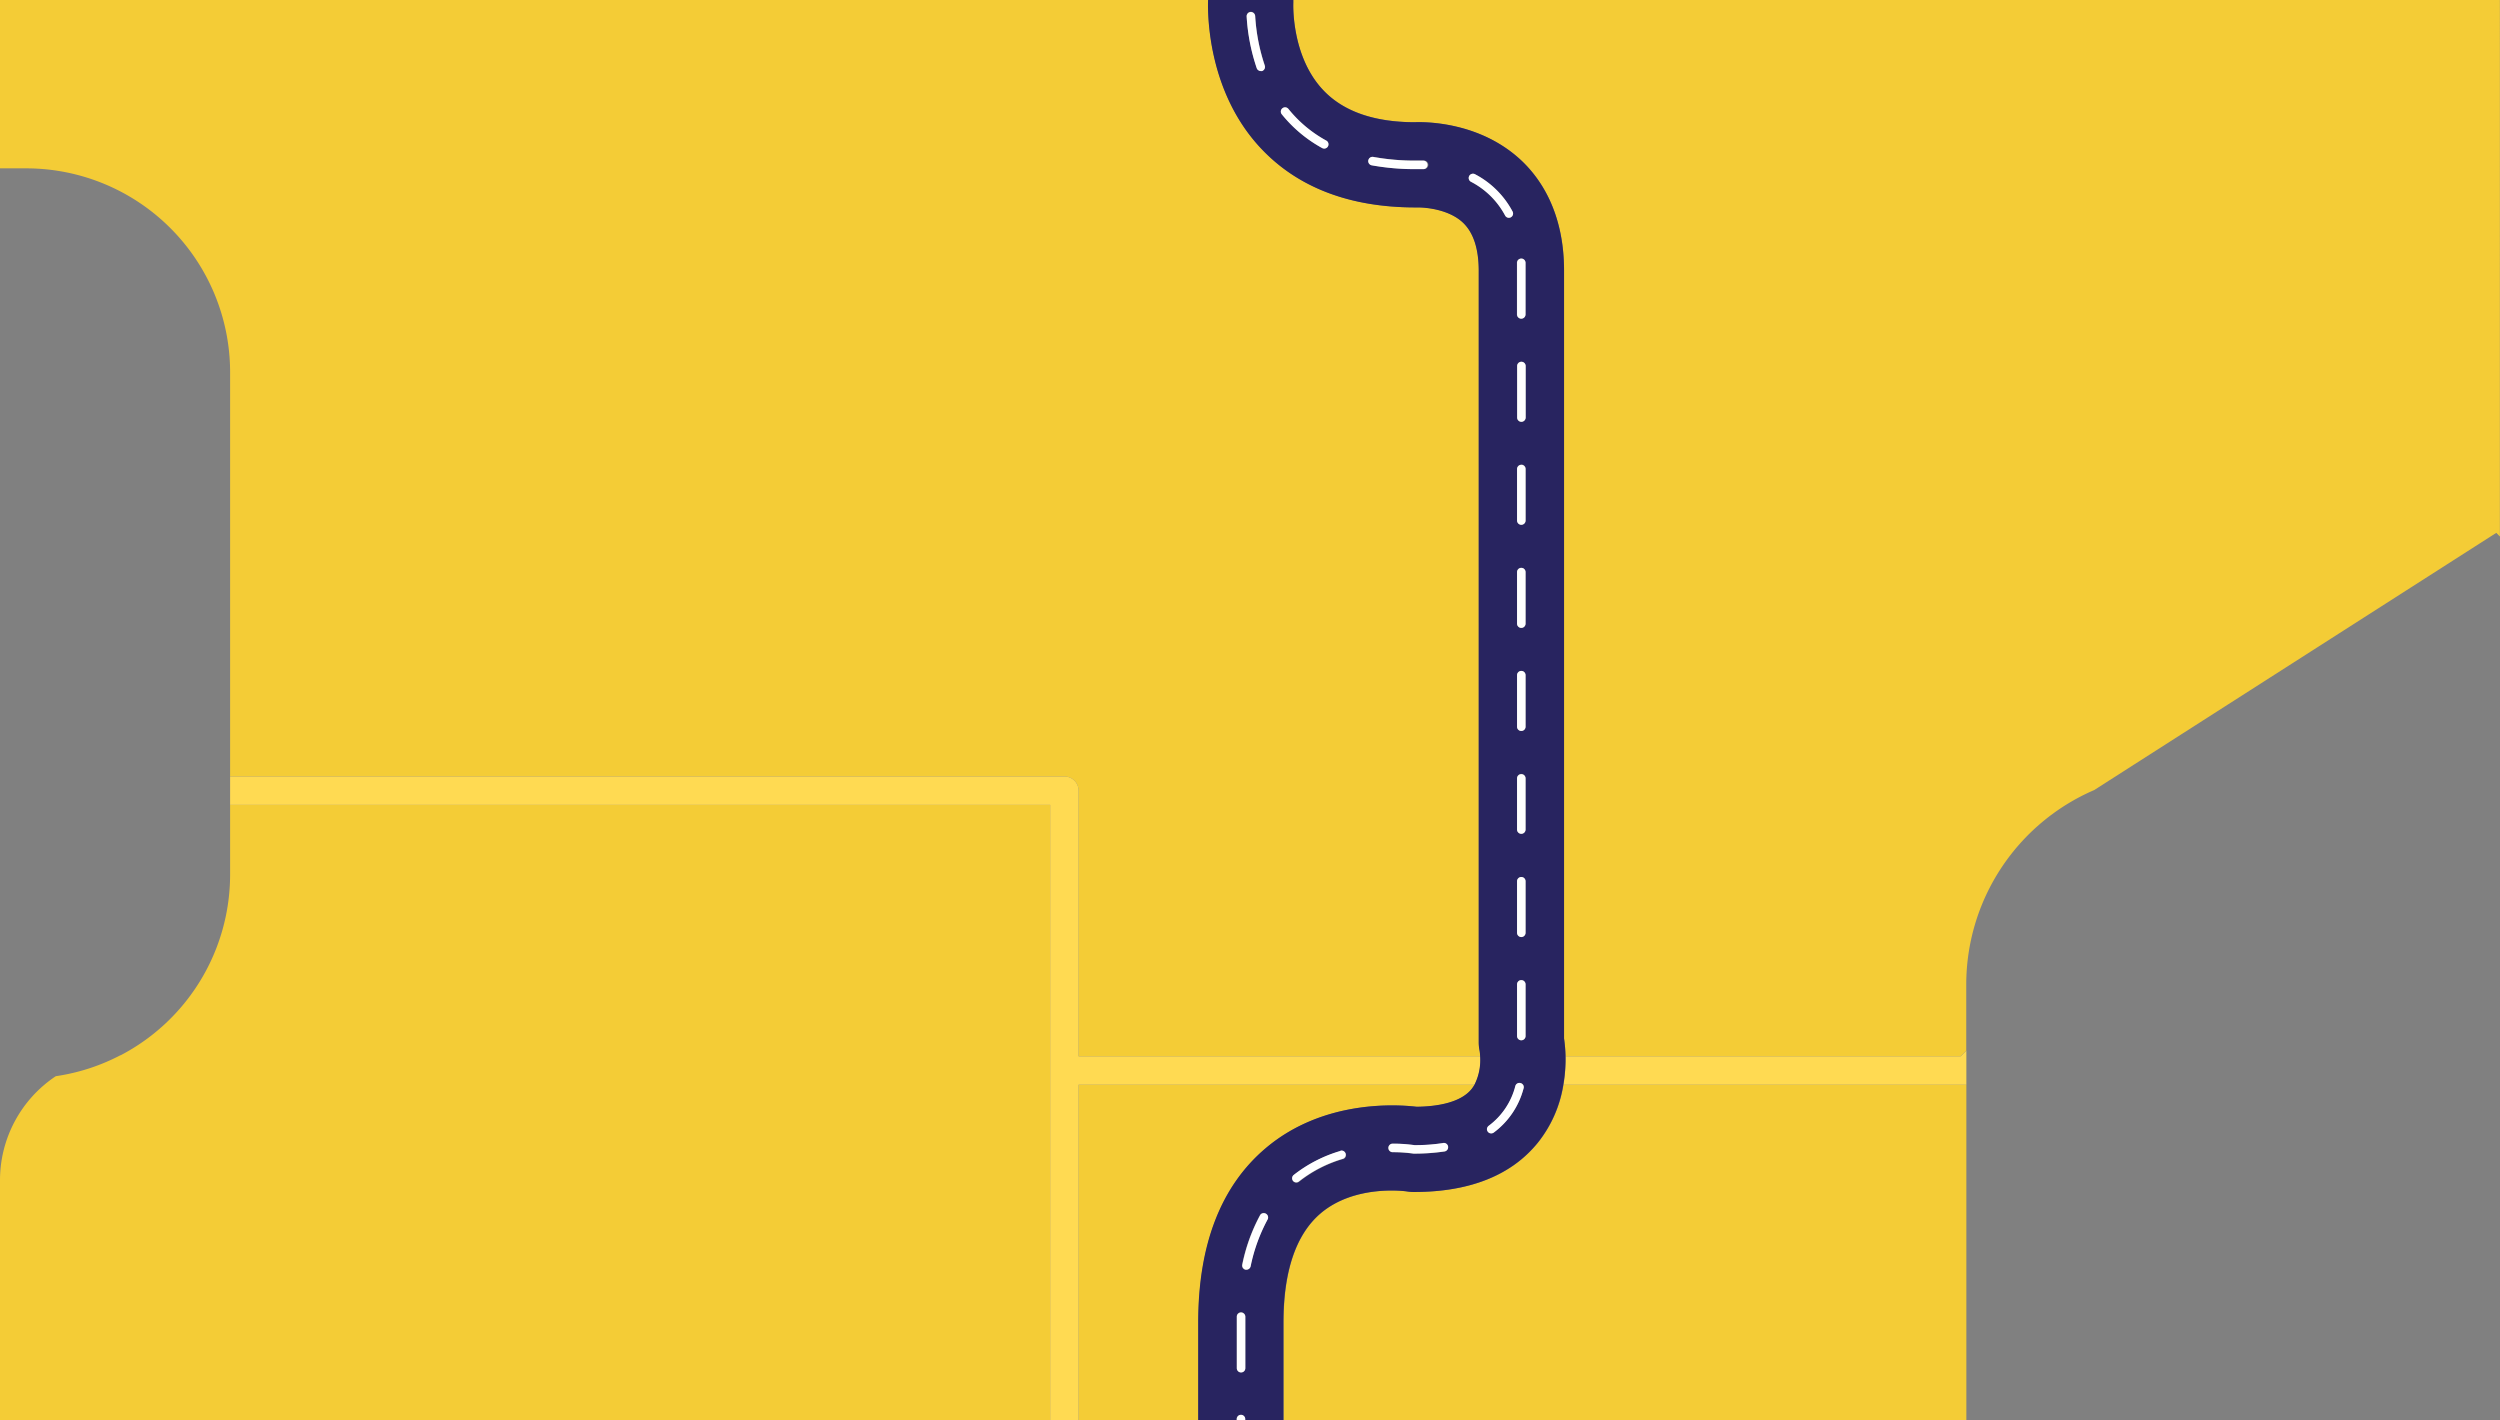 <svg xmlns="http://www.w3.org/2000/svg" width="440" height="250" viewBox="0 0 440 250"><rect x="0" y="0" width="440" height="250" fill="#808080" stroke="none"/><defs><style>.cls-1{fill:#f4cc36;}.cls-2{fill:#ffda52;}.cls-3{fill:#282460;}.cls-4{fill:#fff;}</style></defs><title>Asset 7</title><g id="Layer_2" data-name="Layer 2"><g id="Layer_1-2" data-name="Layer 1"><path class="cls-1" d="M222.83,202.05c10.16-8.58,23.2-7.66,26.53-7.26,3.41,0,7.67-.65,9.67-3.12a6.3,6.3,0,0,0,.51-.76H189.83V250h21.09V232.76C210.92,219.05,214.92,208.72,222.83,202.05Z"/><path class="cls-1" d="M189.83,139.16v46.75h70.69a7.45,7.45,0,0,0-.09-.95,7.35,7.35,0,0,1-.16-1.55V47.64c0-3.84-.92-6.67-2.73-8.42-2.49-2.39-6.63-2.76-8-2.72h-.38c-11.6,0-20.76-3.51-27.25-10.43-9.27-9.89-9.36-23.34-9.27-26.08H0V29.63H4.6a35.9,35.9,0,0,1,35.9,35.9v71.13H187.33A2.5,2.5,0,0,1,189.83,139.16Z"/><path class="cls-1" d="M275.18,190.91a21.81,21.81,0,0,1-4.5,10.21c-4.66,5.75-12,8.67-21.8,8.67a7.44,7.44,0,0,1-1.25-.1s-9.1-1.34-15.21,3.89c-4.31,3.7-6.5,10.15-6.5,19.18V250H346.08V190.91Z"/><path class="cls-1" d="M184.83,141.66H40.5v12.25a35.9,35.9,0,0,1-19.27,31.82h.82l-.87,0a35.65,35.65,0,0,1-11.36,3.68A22,22,0,0,0,0,207.78V250H184.83Z"/><path class="cls-1" d="M227.63,0c0,.16,0,.32,0,.49s-.42,9.4,5.3,15.41c3.51,3.7,8.91,5.58,16.06,5.61,2.05-.08,11.57,0,18.77,6.73,3.43,3.23,7.52,9.21,7.52,19.4V182.78a25.11,25.11,0,0,1,.26,3.13h69.52l1-1V173.29a37.29,37.29,0,0,1,22.52-34.24l64.67-41.37,6.1-3.9.63.65V0Z"/><path class="cls-2" d="M275.53,185.91a26.13,26.13,0,0,1-.35,5h70.9v-6l-1,1Z"/><path class="cls-2" d="M184.83,250h5V190.91h69.71a9.59,9.59,0,0,0,1-5H189.83V139.16a2.5,2.5,0,0,0-2.5-2.5H40.5v5H184.83Z"/><path class="cls-3" d="M275.53,185.91a25.11,25.11,0,0,0-.26-3.13V47.64c0-10.19-4.09-16.17-7.52-19.4-7.2-6.77-16.72-6.81-18.77-6.73-7.15,0-12.55-1.91-16.06-5.61-5.72-6-5.3-15.37-5.3-15.41s0-.33,0-.49h-15c-.09,2.74,0,16.19,9.27,26.08,6.49,6.92,15.65,10.43,27.25,10.43h.38c1.38,0,5.52.33,8,2.72,1.81,1.75,2.73,4.58,2.73,8.42V183.41a7.35,7.35,0,0,0,.16,1.55,7.45,7.45,0,0,1,.09.95,9.59,9.59,0,0,1-1,5,6.3,6.3,0,0,1-.51.76c-2,2.47-6.26,3.07-9.67,3.12-3.33-.4-16.37-1.32-26.53,7.26-7.91,6.67-11.91,17-11.91,30.71V250h6.75v-.21a.75.75,0,0,1,1.5,0V250h6.75V232.76c0-9,2.19-15.48,6.5-19.18,6.11-5.23,15.17-3.9,15.21-3.89a7.44,7.44,0,0,0,1.25.1c9.8,0,17.14-2.92,21.8-8.67a21.81,21.81,0,0,0,4.5-10.21A26.13,26.13,0,0,0,275.53,185.91ZM222.13,12.44a.67.67,0,0,1-.24,0,.76.76,0,0,1-.71-.51,34.52,34.52,0,0,1-1.77-9.06.76.76,0,0,1,.71-.8.78.78,0,0,1,.79.71,33.61,33.61,0,0,0,1.69,8.67A.76.76,0,0,1,222.13,12.44Zm11.59,13.32a.75.75,0,0,1-.66.39.8.8,0,0,1-.36-.09,23.88,23.88,0,0,1-7.11-5.95.75.75,0,0,1,1.17-.94,22.26,22.26,0,0,0,6.66,5.57A.75.75,0,0,1,233.72,25.76Zm16.83,4h0c-.81,0-1.31,0-1.33,0h0a42.7,42.7,0,0,1-7.75-.67.75.75,0,0,1,.27-1.48,40.68,40.68,0,0,0,7.45.65s.57,0,1.45,0a.75.75,0,0,1,0,1.5Zm17.22,52a.76.76,0,0,1,.75.75v9.07a.75.75,0,0,1-1.5,0V82.55A.76.76,0,0,1,267.77,81.8ZM267,73.49V64.42a.75.75,0,0,1,1.5,0v9.07a.75.75,0,1,1-1.5,0Zm.75,26.45a.76.76,0,0,1,.75.75v9.07a.75.75,0,0,1-1.5,0v-9.07A.76.76,0,0,1,267.77,99.94Zm0,18.14a.76.76,0,0,1,.75.75v9.07a.75.75,0,0,1-1.5,0v-9.07A.76.76,0,0,1,267.77,118.08Zm0,18.13a.76.76,0,0,1,.75.75V146a.75.75,0,0,1-1.5,0V137A.76.76,0,0,1,267.77,136.21Zm0,18.14a.76.76,0,0,1,.75.75v9.07a.75.75,0,0,1-1.5,0V155.1A.76.76,0,0,1,267.77,154.35Zm0,18.15a.75.75,0,0,1,.75.75v9.09a.75.75,0,1,1-1.5,0v-9.09A.75.75,0,0,1,267.77,172.5Zm-.07-127a.74.74,0,0,1,.79.72q0,.68,0,1.41v7.7a.75.75,0,1,1-1.5,0v-7.7q0-.69,0-1.35A.75.75,0,0,1,267.7,45.51ZM258.89,32a.75.75,0,1,1,.71-1.33,15.74,15.74,0,0,1,6.62,6.58.75.75,0,0,1-.31,1,.73.73,0,0,1-.35.09.75.75,0,0,1-.66-.4A14.22,14.22,0,0,0,258.89,32ZM219.17,232.76v8a.75.75,0,0,1-1.5,0v-8c0-.36,0-.72,0-1.07a.74.74,0,0,1,.76-.74.76.76,0,0,1,.74.76C219.17,232.06,219.17,232.41,219.17,232.76Zm3.9-18.14a30,30,0,0,0-3,8.26.75.75,0,0,1-.73.6.44.44,0,0,1-.16,0,.75.75,0,0,1-.58-.88,31.47,31.47,0,0,1,3.12-8.68.75.75,0,1,1,1.31.72ZM236.37,204a22.8,22.8,0,0,0-7.74,4,.75.75,0,0,1-.93-1.18,24.39,24.39,0,0,1,8.24-4.23.75.75,0,1,1,.43,1.44Zm17.85-1.33a35.58,35.58,0,0,1-5.34.38h-.12a26.07,26.07,0,0,0-3.67-.25.75.75,0,0,1,0-1.5h0a27,27,0,0,1,3.84.26,31.86,31.86,0,0,0,5.05-.37.75.75,0,1,1,.23,1.49Zm13.92-11.12a14.09,14.09,0,0,1-5.24,7.75.75.75,0,0,1-1-.15.75.75,0,0,1,.15-1,12.58,12.58,0,0,0,4.69-7,.75.75,0,0,1,1.45.4Z"/><path class="cls-4" d="M220.91,2.82a.78.78,0,0,0-.79-.71.76.76,0,0,0-.71.8A34.52,34.52,0,0,0,221.18,12a.76.76,0,0,0,.71.51.67.67,0,0,0,.24,0,.76.76,0,0,0,.47-.95A33.61,33.61,0,0,1,220.91,2.82Z"/><path class="cls-4" d="M267,146a.75.75,0,0,0,1.5,0V137a.75.75,0,0,0-1.5,0Z"/><path class="cls-4" d="M267,127.9a.75.75,0,0,0,1.5,0v-9.07a.75.75,0,1,0-1.5,0Z"/><path class="cls-4" d="M267,164.17a.75.75,0,0,0,1.5,0V155.1a.75.75,0,0,0-1.5,0Z"/><path class="cls-4" d="M267,182.34a.75.75,0,1,0,1.5,0v-9.09a.75.75,0,0,0-1.5,0Z"/><path class="cls-4" d="M250.59,28.27c-.88,0-1.44,0-1.45,0a40.68,40.68,0,0,1-7.45-.65.75.75,0,0,0-.27,1.48,42.7,42.7,0,0,0,7.75.67h0s.52,0,1.33,0h0a.75.75,0,0,0,0-1.5Z"/><path class="cls-4" d="M267,109.76a.75.75,0,0,0,1.5,0v-9.07a.75.75,0,0,0-1.5,0Z"/><path class="cls-4" d="M267,91.62a.75.75,0,0,0,1.5,0V82.55a.75.75,0,0,0-1.5,0Z"/><path class="cls-4" d="M264.9,37.93a.75.75,0,0,0,.66.4.73.73,0,0,0,.35-.09.75.75,0,0,0,.31-1,15.74,15.74,0,0,0-6.62-6.58.75.75,0,1,0-.71,1.33A14.22,14.22,0,0,1,264.9,37.93Z"/><path class="cls-4" d="M235.94,202.55a24.39,24.39,0,0,0-8.24,4.23.75.75,0,0,0-.12,1.06.75.75,0,0,0,1,.12,22.8,22.8,0,0,1,7.74-4,.75.75,0,1,0-.43-1.44Z"/><path class="cls-4" d="M222.77,213.6a.74.74,0,0,0-1,.3,31.47,31.47,0,0,0-3.12,8.68.75.75,0,0,0,.58.88.44.44,0,0,0,.16,0,.75.75,0,0,0,.73-.6,30,30,0,0,1,3-8.26A.75.75,0,0,0,222.77,213.6Z"/><path class="cls-4" d="M254,201.17a31.86,31.86,0,0,1-5.05.37,27,27,0,0,0-3.84-.26h0a.75.75,0,0,0,0,1.5,26.07,26.07,0,0,1,3.67.25h.12a35.58,35.58,0,0,0,5.34-.38.75.75,0,1,0-.23-1.49Z"/><path class="cls-4" d="M233.42,24.74a22.26,22.26,0,0,1-6.66-5.57.75.75,0,0,0-1.17.94,23.88,23.88,0,0,0,7.11,5.95.8.8,0,0,0,.36.09.75.75,0,0,0,.36-1.41Z"/><path class="cls-4" d="M218.44,231a.74.74,0,0,0-.76.74c0,.35,0,.71,0,1.07v8a.75.75,0,0,0,1.5,0v-8c0-.35,0-.7,0-1A.76.76,0,0,0,218.44,231Z"/><path class="cls-4" d="M267,55.34a.75.75,0,1,0,1.5,0v-7.7q0-.73,0-1.41a.75.75,0,1,0-1.5.06q0,.66,0,1.35Z"/><path class="cls-4" d="M267.77,74.24a.76.76,0,0,0,.75-.75V64.42a.75.75,0,0,0-1.5,0v9.07A.76.76,0,0,0,267.77,74.24Z"/><path class="cls-4" d="M218.42,249a.75.75,0,0,0-.75.75V250h1.5v-.21A.76.76,0,0,0,218.42,249Z"/><path class="cls-4" d="M267.61,190.62a.74.74,0,0,0-.92.52,12.58,12.58,0,0,1-4.69,7,.75.75,0,0,0,.45,1.35.76.76,0,0,0,.45-.15,14.09,14.09,0,0,0,5.24-7.75A.75.75,0,0,0,267.61,190.62Z"/></g></g></svg>